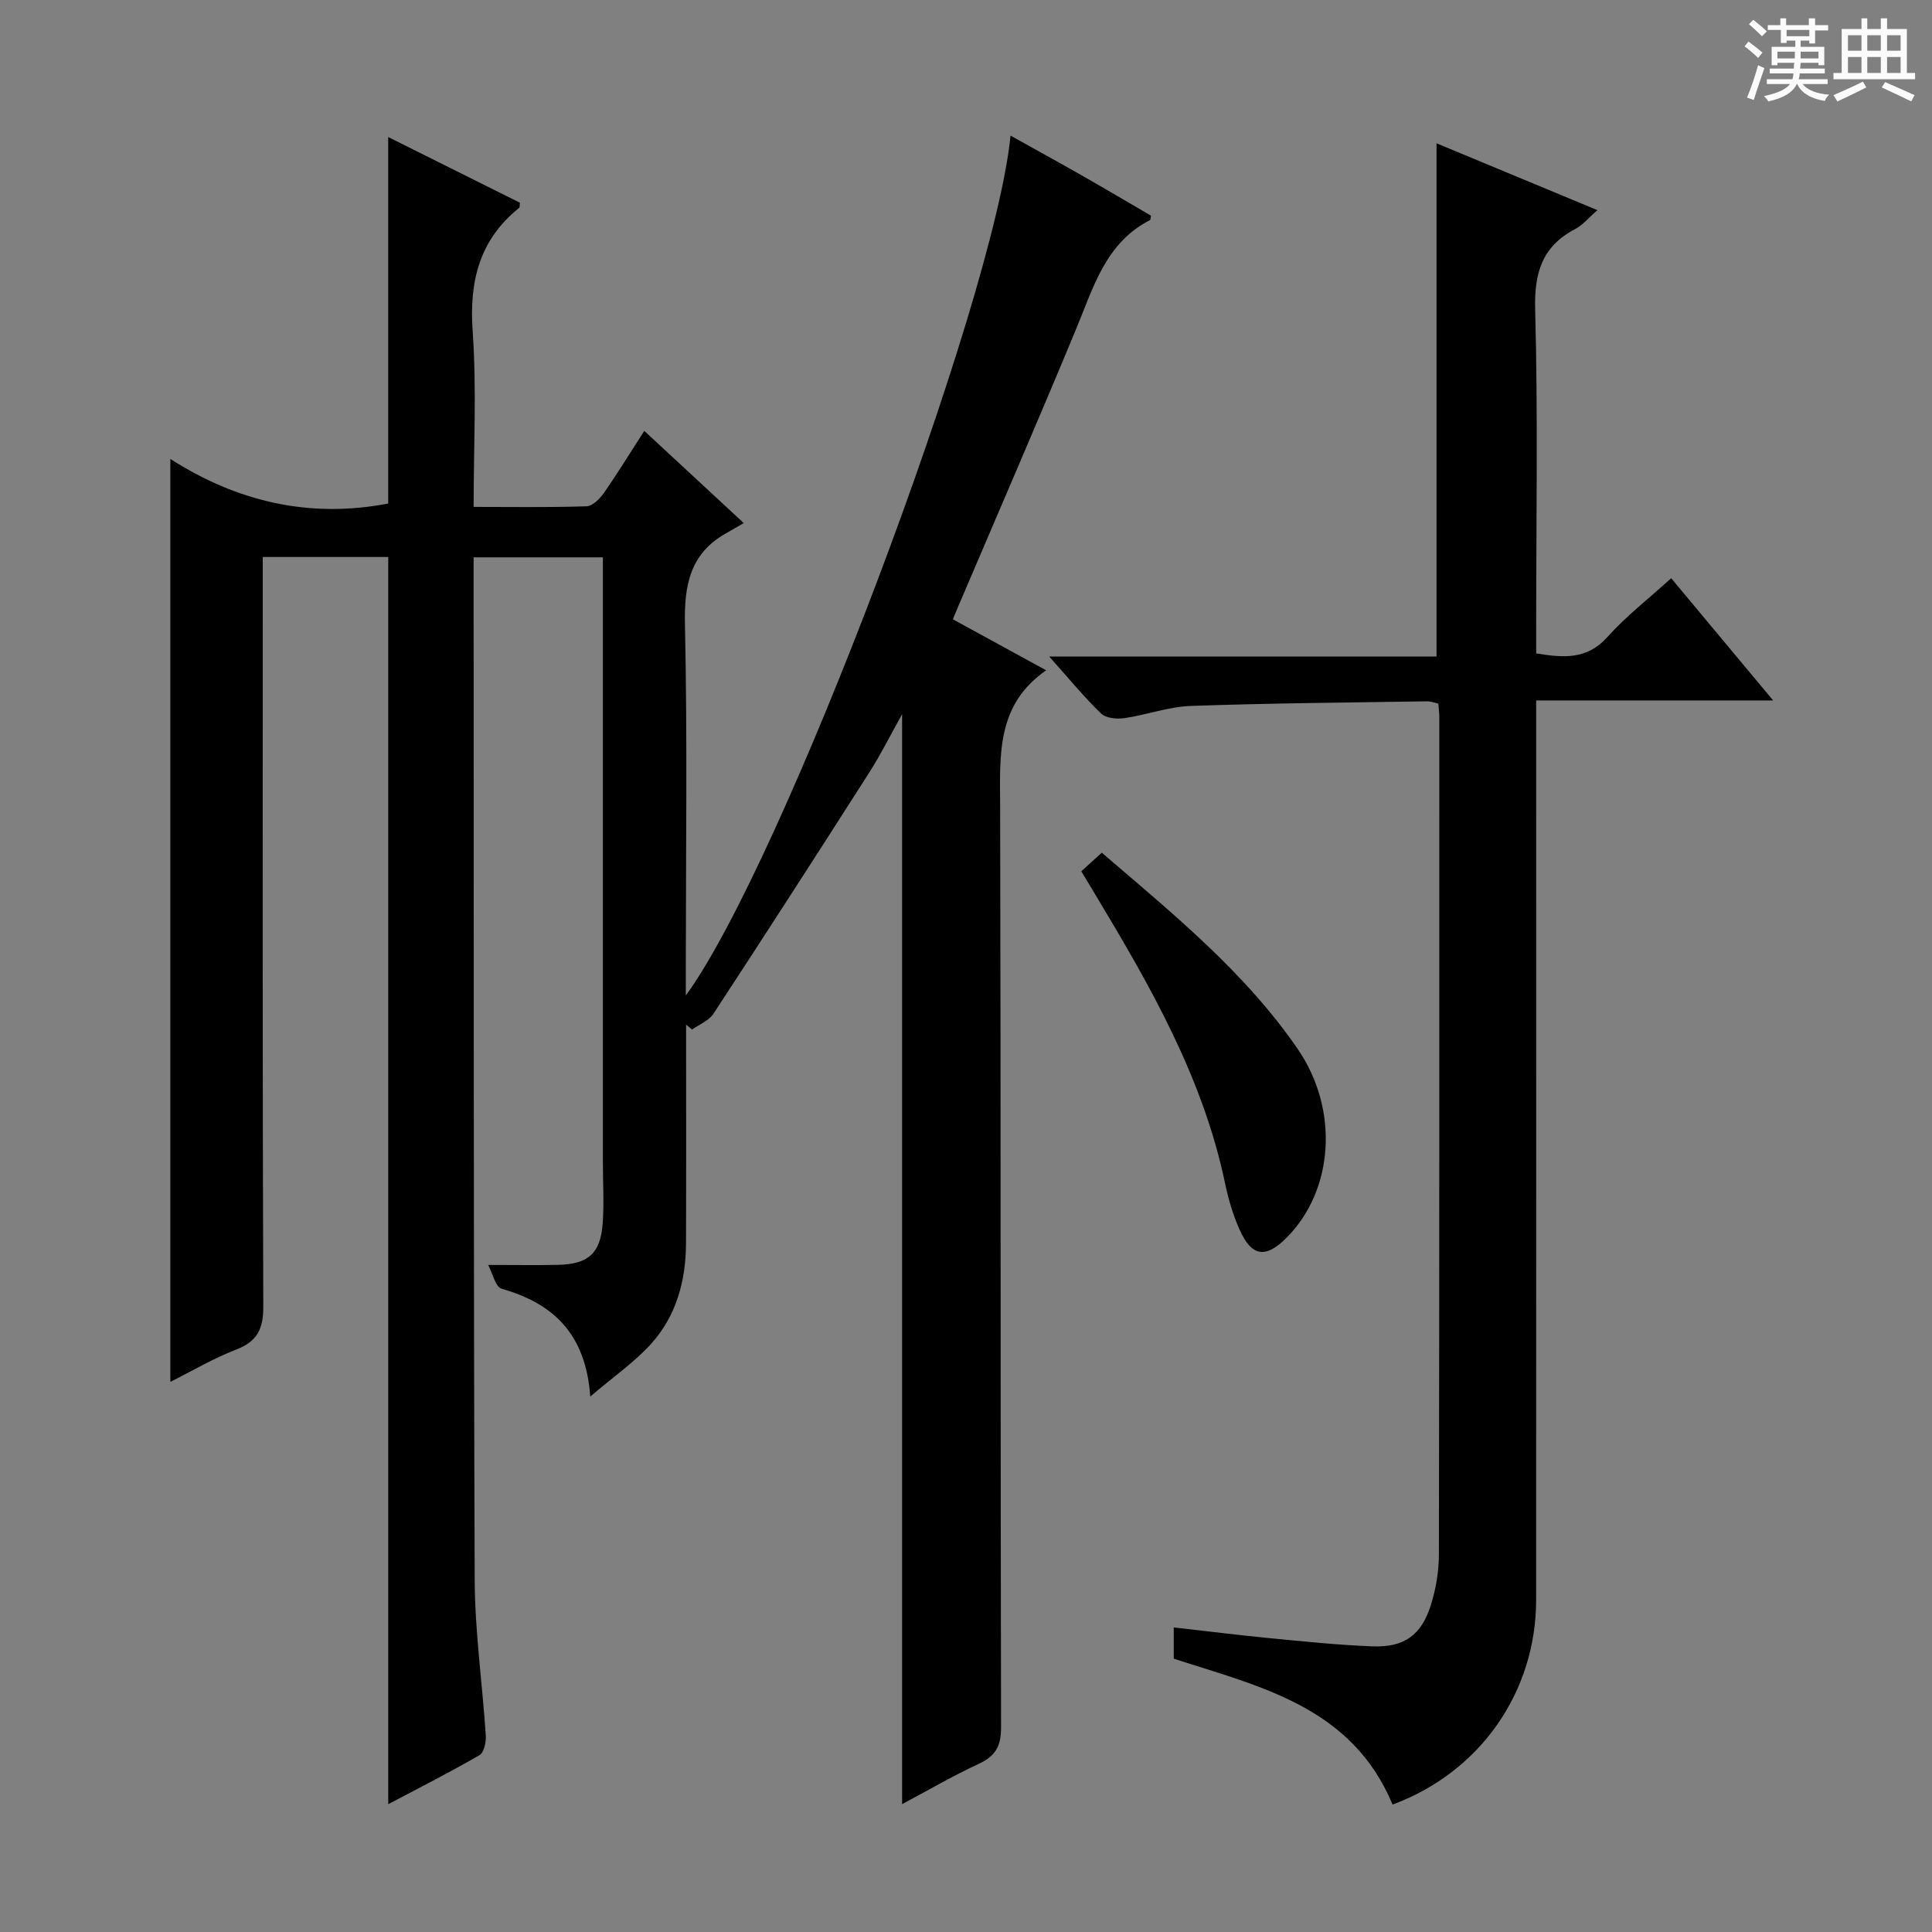 <svg enable-background="new 0 0 400 400" viewBox="0 0 400 400" xmlns="http://www.w3.org/2000/svg"><rect x="0" y="0" width="400" height="400" fill="#808080" stroke="none"/><path d="m361.2 9.6.8-1c.9.7 1.9 1.4 2.9 2.3l-.9 1.1c-1-1-2-1.8-2.8-2.4zm.5 10.6c.9-2.1 1.6-4.3 2.3-6.7.4.2.8.4 1.3.6-.7 2.1-1.5 4.3-2.2 6.6zm.4-15.2.9-.9c1 .8 2 1.6 2.8 2.4l-1 1c-.9-.9-1.8-1.7-2.7-2.5zm12.5-1.2h1.2v1.4h2.7v1.1h-2.7v2.7h-1.2v-.6h-1.8v1.3h4.9v3.8h-1.2v-.5h-3.7c0 .4-.1.9-.1 1.2h5.1v1h-5.2c0 .5-.1.9-.2 1.2h6v1h-5.2c1.1 1.3 2.9 2 5.5 2.2-.4.4-.7.8-.9 1.3-2.9-.5-4.8-1.6-5.7-3.5h-.1c-.8 1.7-2.7 2.9-5.9 3.6-.2-.4-.6-.8-.9-1.1 2.8-.6 4.6-1.4 5.4-2.5h-4.8v-1h5.3c.1-.3.2-.7.2-1.2h-4.9v-1h5c0-.4 0-.8.1-1.2h-3.5v.5h-1.2v-3.8h4.9v-1.3h-1.8v.5h-1.2v-2.7h-2.7v-1h2.6v-1.4h1.2v1.4h4.7v-1.4zm-6.6 8.3h3.6c0-.4 0-.9 0-1.4h-3.6zm1.9-4.6h4.7v-1.3h-4.7zm6.6 3.2h-3.7v1.4h3.7z" fill="#fafbfa"/><path d="m385.3 3.8h1.3v2.2h2.8v-2.2h1.3v2.2h4.1v9.1h1.7v1.3h-16.9v-1.3h1.7v-9.1h4.1v-2.2zm.4 13.1.7 1.2c-1.8.9-3.8 1.9-6 2.9-.2-.4-.5-.8-.8-1.3 2.3-1 4.3-1.9 6.1-2.8zm-3.1-6.4h2.8v-3.2h-2.8zm0 4.6h2.8v-3.3h-2.8zm4-4.6h2.8v-3.2h-2.8zm0 4.6h2.8v-3.3h-2.8zm3.7 1.9c2.1.9 4.1 1.8 6.1 2.7l-.7 1.3c-2.2-1.1-4.2-2-6.1-2.9zm3.2-9.7h-2.8v3.2h2.8zm-2.8 7.8h2.8v-3.3h-2.8z" fill="#fafbfa"/><g fill="#010000"><path d="m186.77 373.53c0-75.3 0-150.03 0-225.66-2.46 4.4-4.45 8.4-6.85 12.15-10.65 16.68-21.37 33.31-32.21 49.87-.94 1.44-2.93 2.2-4.43 3.27-.41-.34-.82-.68-1.23-1.03 0 15.1.04 30.19-.02 45.29-.03 7.71-1.99 14.97-7.18 20.76-3.36 3.74-7.62 6.67-12.64 10.96-.95-13.12-7.77-19.3-18.35-22.32-1.28-.36-1.86-3.18-2.8-4.93 5.64 0 10.09.08 14.53-.02 6.25-.14 8.76-2.4 9.2-8.69.29-4.14.03-8.33.03-12.49 0-39.67 0-79.33 0-119 0-1.98 0-3.95 0-6.3-8.9 0-17.47 0-26.76 0v5.19c.04 68.83-.03 137.66.22 206.49.04 10.77 1.6 21.54 2.3 32.31.09 1.34-.39 3.47-1.31 4.01-6.01 3.48-12.21 6.62-18.89 10.15 0-86.36 0-172.14 0-258.22-8.31 0-16.74 0-25.98 0v6.23c0 49.67-.07 99.33.11 148.99.02 4.69-1.31 7.23-5.69 8.91-4.6 1.77-8.9 4.32-13.55 6.65 0-63.59 0-126.73 0-191.08 13.92 8.9 28.88 12.35 45.1 9.23 0-24.89 0-50.08 0-75.88 9.25 4.61 18.28 9.12 27.27 13.6-.07.52 0 .94-.16 1.07-8.25 6.64-10.35 15.21-9.62 25.57.84 11.89.2 23.89.2 36.34 8.16 0 15.79.13 23.4-.13 1.24-.04 2.74-1.58 3.59-2.79 2.85-4.09 5.45-8.34 8.34-12.82 6.64 6.16 13.08 12.12 20.6 19.09-1.34.77-2.47 1.43-3.62 2.08-7.48 4.19-8.73 10.7-8.56 18.83.52 23.82.18 47.66.18 71.49v5.4c19.94-27.21 63.86-143.62 67.23-178.02 5.04 2.81 9.91 5.48 14.72 8.22 4.86 2.77 9.67 5.62 14.36 8.35-.12.61-.1.86-.19.91-9.15 4.68-11.67 13.76-15.22 22.33-7.94 19.19-16.22 38.24-24.36 57.34-.38.89-.75 1.78-1.25 2.99 6.3 3.44 12.39 6.77 19.32 10.56-10.46 7.23-9.55 17.77-9.53 28.37.16 63.5.04 127 .19 190.49.01 3.95-1.2 5.96-4.66 7.57-5.37 2.48-10.52 5.49-15.83 8.32z"/><path d="m288.32 373.62c-8.45-20.28-27.37-24.38-45.31-30.21 0-1.96 0-3.91 0-6.47 6.72.76 13.22 1.58 19.74 2.21 7.11.69 14.22 1.43 21.35 1.71 6.67.26 10.24-2.33 12.21-8.76 1.01-3.29 1.59-6.84 1.6-10.28.1-57.82.08-115.64.08-173.46 0-.82-.12-1.64-.2-2.69-.82-.17-1.59-.49-2.37-.47-16.31.26-32.62.38-48.92.96-4.58.16-9.08 1.85-13.67 2.52-1.58.23-3.84.03-4.86-.95-3.54-3.41-6.67-7.25-10.74-11.8h80.19c0-35.61 0-70.64 0-106.26 11.02 4.58 21.92 9.11 33.31 13.84-1.84 1.6-3.04 3.09-4.59 3.9-6.88 3.61-8.51 9.08-8.3 16.72.59 21.81.21 43.65.21 65.48v5.67c5.62.91 10.49 1.36 14.75-3.4 3.85-4.3 8.49-7.89 13.2-12.17 6.95 8.34 13.69 16.42 21.11 25.31-16.81 0-32.53 0-49.06 0v6.21c0 59.99.02 119.97-.01 179.96.01 19.12-11.57 35.7-29.72 42.43z"/><path d="m223.87 180.39c1.55-1.41 2.75-2.5 4.24-3.85 14.67 12.6 29.57 24.66 40.53 40.58 8.71 12.66 7.47 29.34-2.25 39.12-4.34 4.37-7.24 3.98-9.76-1.68-1.34-3-2.29-6.24-2.97-9.46-4.56-21.88-15.46-40.88-26.78-59.71-.93-1.56-1.88-3.12-3.01-5z"/></g></svg>